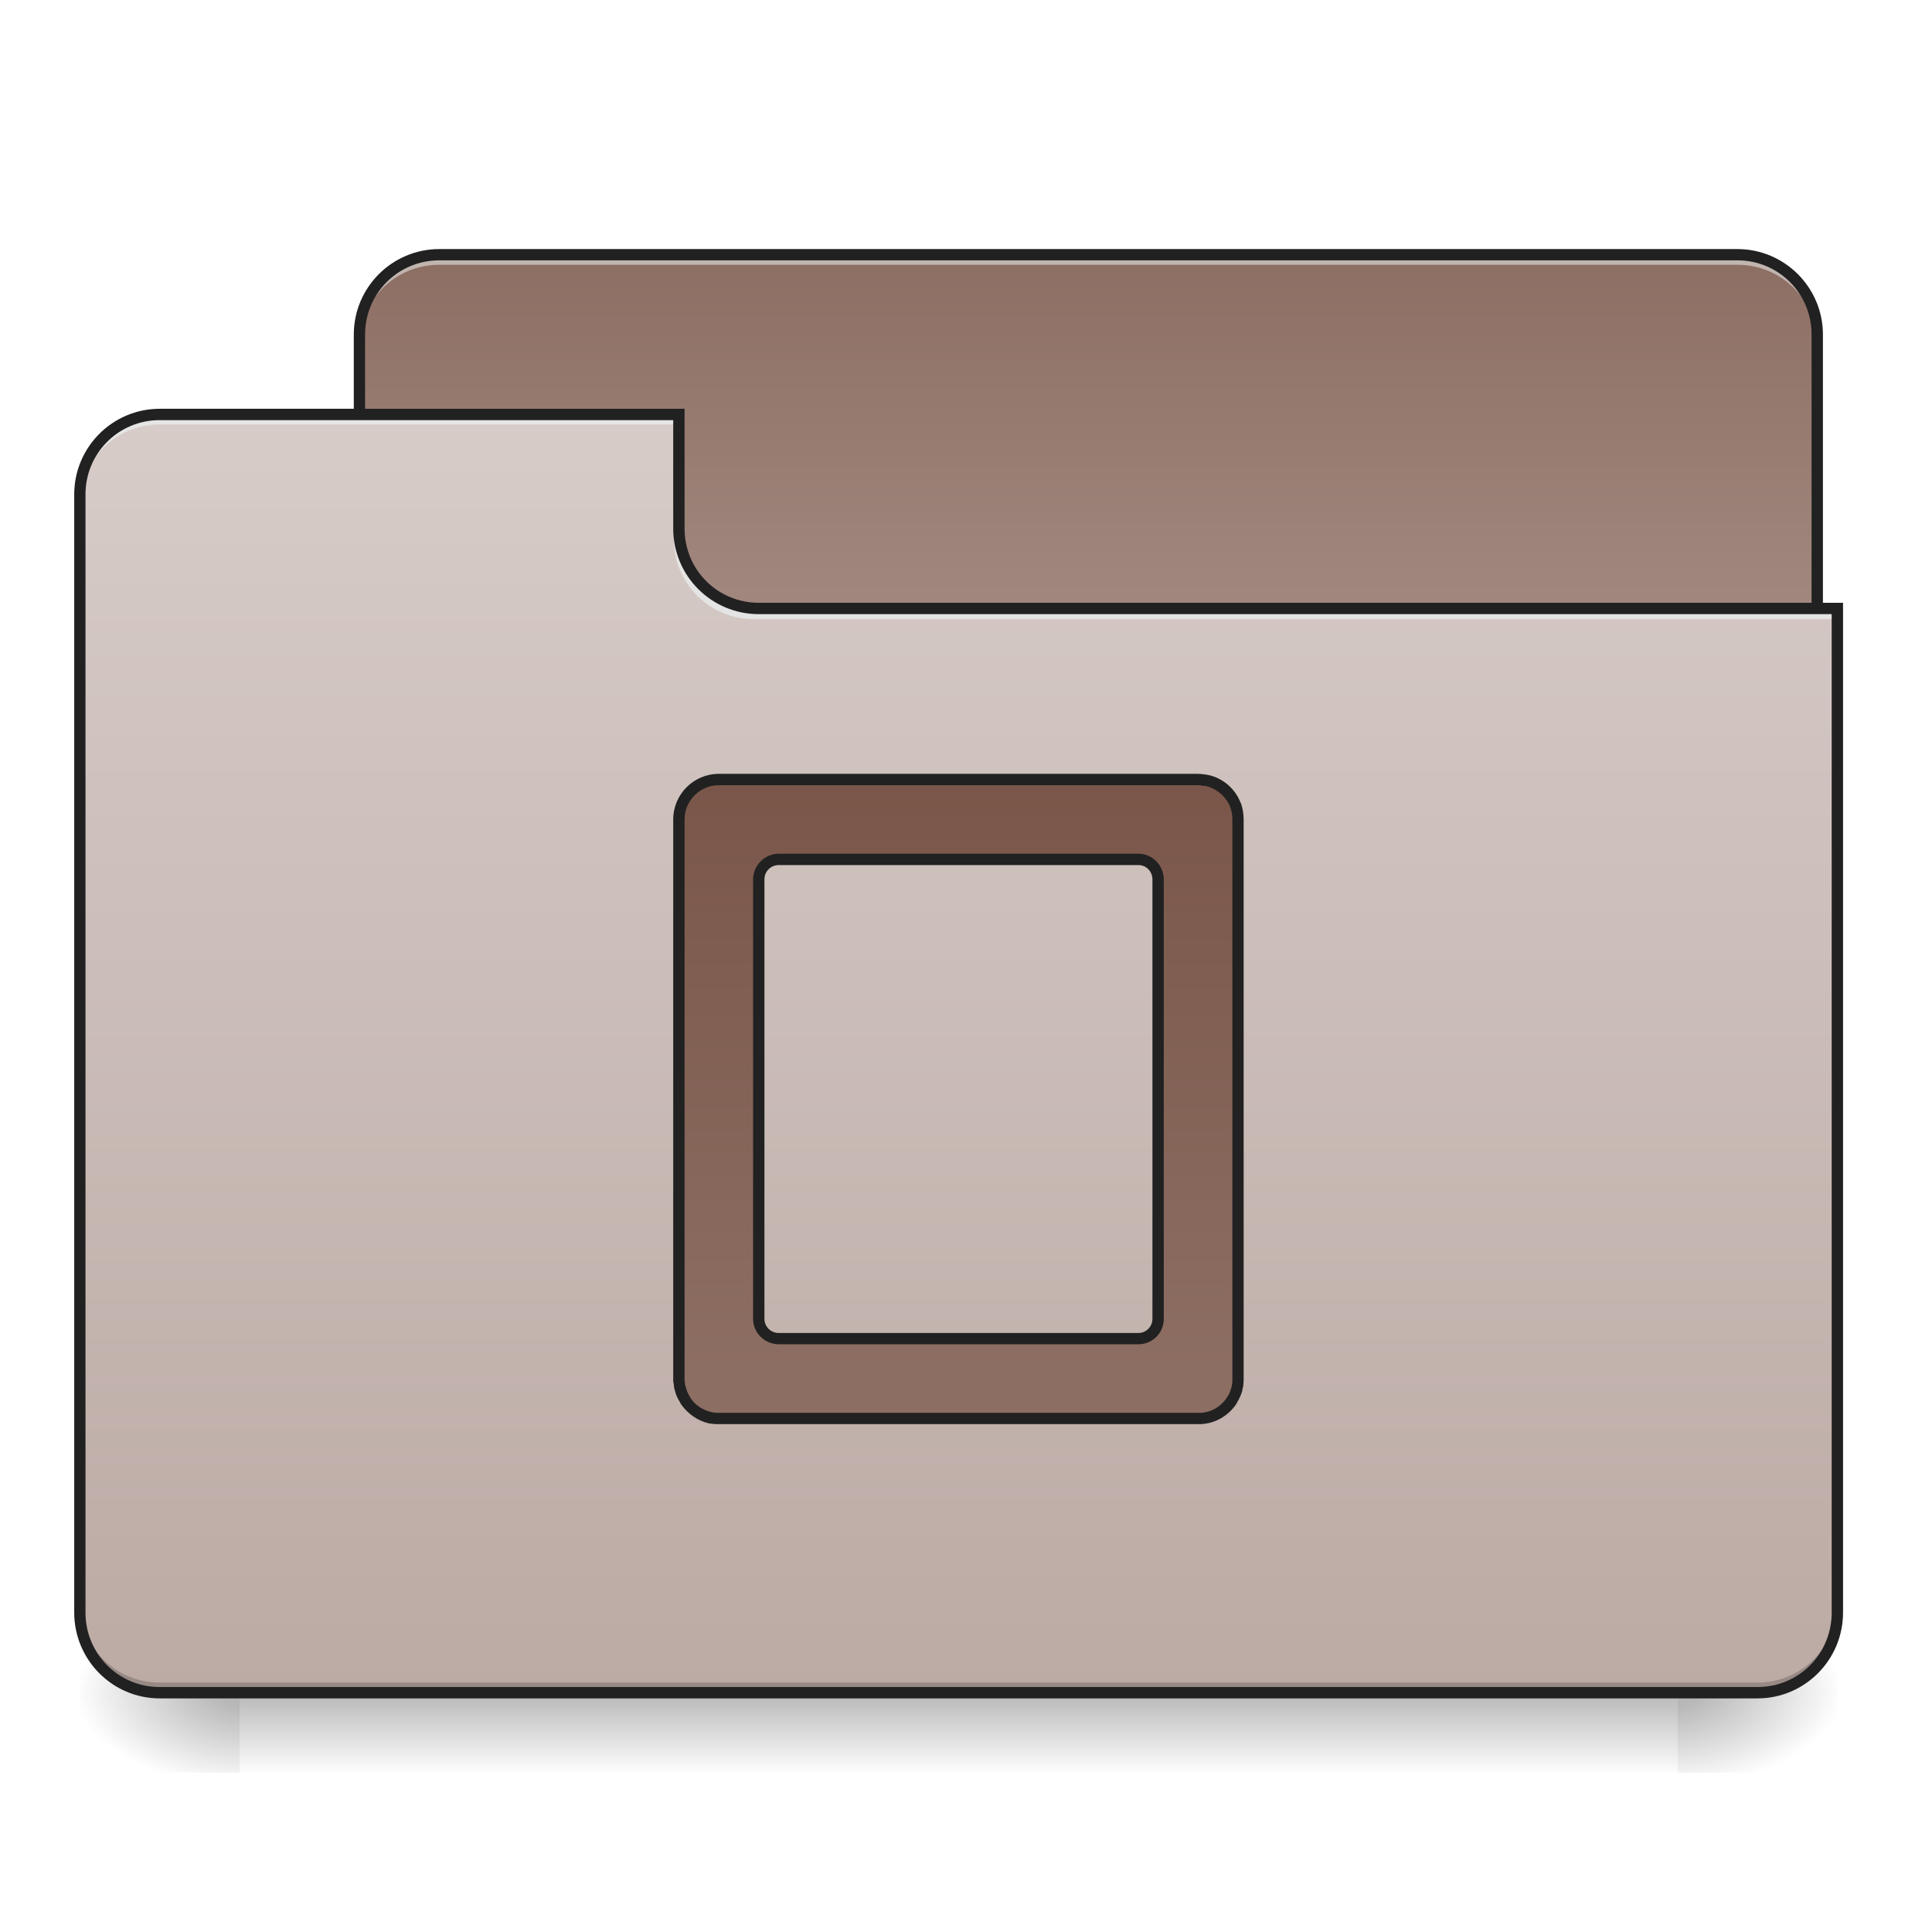 <?xml version="1.0" encoding="UTF-8"?>
<svg xmlns="http://www.w3.org/2000/svg" xmlns:xlink="http://www.w3.org/1999/xlink" width="24pt" height="24pt" viewBox="0 0 24 24" version="1.1">
<defs>
<linearGradient id="linear0" gradientUnits="userSpaceOnUse" x1="254" y1="233.5" x2="254" y2="254.667" gradientTransform="matrix(0.047,0,0,0.047,-0,10.079)">
<stop offset="0" style="stop-color:rgb(0%,0%,0%);stop-opacity:0.275;"/>
<stop offset="1" style="stop-color:rgb(0%,0%,0%);stop-opacity:0;"/>
</linearGradient>
<radialGradient id="radial0" gradientUnits="userSpaceOnUse" cx="450.909" cy="189.579" fx="450.909" fy="189.579" r="21.167" gradientTransform="matrix(0,-0.059,-0.105,-0,40.586,47.696)">
<stop offset="0" style="stop-color:rgb(0%,0%,0%);stop-opacity:0.314;"/>
<stop offset="0.222" style="stop-color:rgb(0%,0%,0%);stop-opacity:0.275;"/>
<stop offset="1" style="stop-color:rgb(0%,0%,0%);stop-opacity:0;"/>
</radialGradient>
<radialGradient id="radial1" gradientUnits="userSpaceOnUse" cx="450.909" cy="189.579" fx="450.909" fy="189.579" r="21.167" gradientTransform="matrix(-0,0.059,0.105,0,-16.772,-5.646)">
<stop offset="0" style="stop-color:rgb(0%,0%,0%);stop-opacity:0.314;"/>
<stop offset="0.222" style="stop-color:rgb(0%,0%,0%);stop-opacity:0.275;"/>
<stop offset="1" style="stop-color:rgb(0%,0%,0%);stop-opacity:0;"/>
</radialGradient>
<radialGradient id="radial2" gradientUnits="userSpaceOnUse" cx="450.909" cy="189.579" fx="450.909" fy="189.579" r="21.167" gradientTransform="matrix(-0,-0.059,0.105,-0,-16.772,47.696)">
<stop offset="0" style="stop-color:rgb(0%,0%,0%);stop-opacity:0.314;"/>
<stop offset="0.222" style="stop-color:rgb(0%,0%,0%);stop-opacity:0.275;"/>
<stop offset="1" style="stop-color:rgb(0%,0%,0%);stop-opacity:0;"/>
</radialGradient>
<radialGradient id="radial3" gradientUnits="userSpaceOnUse" cx="450.909" cy="189.579" fx="450.909" fy="189.579" r="21.167" gradientTransform="matrix(0,0.059,-0.105,0,40.586,-5.646)">
<stop offset="0" style="stop-color:rgb(0%,0%,0%);stop-opacity:0.314;"/>
<stop offset="0.222" style="stop-color:rgb(0%,0%,0%);stop-opacity:0.275;"/>
<stop offset="1" style="stop-color:rgb(0%,0%,0%);stop-opacity:0;"/>
</radialGradient>
<linearGradient id="linear1" gradientUnits="userSpaceOnUse" x1="306.917" y1="-52.25" x2="306.917" y2="-147.5" gradientTransform="matrix(0.047,0,0,0.047,0,10.079)">
<stop offset="0" style="stop-color:rgb(63.137%,53.333%,49.804%);stop-opacity:1;"/>
<stop offset="1" style="stop-color:rgb(55.294%,43.137%,38.824%);stop-opacity:1;"/>
</linearGradient>
<linearGradient id="linear2" gradientUnits="userSpaceOnUse" x1="254" y1="-105.167" x2="254" y2="233.5" gradientTransform="matrix(0.047,0,0,0.047,0,10.079)">
<stop offset="0" style="stop-color:rgb(84.314%,80%,78.431%);stop-opacity:1;"/>
<stop offset="1" style="stop-color:rgb(73.725%,66.667%,64.314%);stop-opacity:1;"/>
</linearGradient>
<linearGradient id="linear3" gradientUnits="userSpaceOnUse" x1="960" y1="1455.118" x2="960" y2="815.118" gradientTransform="matrix(0.012,0,0,0.012,0,-0.426)">
<stop offset="0" style="stop-color:rgb(55.294%,43.137%,38.824%);stop-opacity:1;"/>
<stop offset="1" style="stop-color:rgb(47.451%,33.333%,28.235%);stop-opacity:1;"/>
</linearGradient>
</defs>
<g id="surface1">
<path style=" stroke:none;fill-rule:nonzero;fill:url(#linear0);" d="M 2.977 21.027 L 20.84 21.027 L 20.84 22.02 L 2.977 22.02 Z M 2.977 21.027 "/>
<path style=" stroke:none;fill-rule:nonzero;fill:url(#radial0);" d="M 20.84 21.027 L 22.824 21.027 L 22.824 20.031 L 20.84 20.031 Z M 20.84 21.027 "/>
<path style=" stroke:none;fill-rule:nonzero;fill:url(#radial1);" d="M 2.977 21.027 L 0.992 21.027 L 0.992 22.02 L 2.977 22.02 Z M 2.977 21.027 "/>
<path style=" stroke:none;fill-rule:nonzero;fill:url(#radial2);" d="M 2.977 21.027 L 0.992 21.027 L 0.992 20.031 L 2.977 20.031 Z M 2.977 21.027 "/>
<path style=" stroke:none;fill-rule:nonzero;fill:url(#radial3);" d="M 20.84 21.027 L 22.824 21.027 L 22.824 22.02 L 20.84 22.02 Z M 20.84 21.027 "/>
<path style=" stroke:none;fill-rule:nonzero;fill:url(#linear1);" d="M 5.457 3.164 L 21.582 3.164 C 22.129 3.164 22.574 3.609 22.574 4.156 L 22.574 7.879 C 22.574 8.426 22.129 8.871 21.582 8.871 L 5.457 8.871 C 4.91 8.871 4.465 8.426 4.465 7.879 L 4.465 4.156 C 4.465 3.609 4.91 3.164 5.457 3.164 Z M 5.457 3.164 "/>
<path style=" stroke:none;fill-rule:nonzero;fill:rgb(90.196%,90.196%,90.196%);fill-opacity:0.588;" d="M 5.457 3.164 C 4.906 3.164 4.465 3.605 4.465 4.156 L 4.465 4.281 C 4.465 3.73 4.906 3.289 5.457 3.289 L 21.582 3.289 C 22.133 3.289 22.574 3.73 22.574 4.281 L 22.574 4.156 C 22.574 3.605 22.133 3.164 21.582 3.164 Z M 5.457 3.164 "/>
<path style=" stroke:none;fill-rule:nonzero;fill:rgb(12.941%,12.941%,12.941%);fill-opacity:1;" d="M 5.457 3.094 C 4.871 3.094 4.395 3.57 4.395 4.156 L 4.395 7.879 C 4.395 8.465 4.871 8.941 5.457 8.941 L 21.582 8.941 C 22.168 8.941 22.645 8.465 22.645 7.879 L 22.645 4.156 C 22.645 3.57 22.168 3.094 21.582 3.094 Z M 5.457 3.234 L 21.582 3.234 C 22.094 3.234 22.504 3.645 22.504 4.156 L 22.504 7.879 C 22.504 8.391 22.094 8.801 21.582 8.801 L 5.457 8.801 C 4.945 8.801 4.535 8.391 4.535 7.879 L 4.535 4.156 C 4.535 3.645 4.945 3.234 5.457 3.234 Z M 5.457 3.234 "/>
<path style=" stroke:none;fill-rule:nonzero;fill:url(#linear2);" d="M 1.984 5.148 C 1.434 5.148 0.992 5.59 0.992 6.141 L 0.992 20.031 C 0.992 20.582 1.434 21.027 1.984 21.027 L 21.832 21.027 C 22.379 21.027 22.824 20.582 22.824 20.031 L 22.824 7.629 L 9.426 7.629 C 8.879 7.629 8.434 7.188 8.434 6.637 L 8.434 5.148 Z M 1.984 5.148 "/>
<path style=" stroke:none;fill-rule:nonzero;fill:rgb(0%,0%,0%);fill-opacity:0.196;" d="M 1.984 21.027 C 1.434 21.027 0.992 20.582 0.992 20.031 L 0.992 19.91 C 0.992 20.457 1.434 20.902 1.984 20.902 L 21.832 20.902 C 22.379 20.902 22.824 20.457 22.824 19.91 L 22.824 20.031 C 22.824 20.582 22.379 21.027 21.832 21.027 Z M 1.984 21.027 "/>
<path style=" stroke:none;fill-rule:nonzero;fill:rgb(90.196%,90.196%,90.196%);fill-opacity:0.937;" d="M 1.984 5.148 C 1.434 5.148 0.992 5.59 0.992 6.141 L 0.992 6.266 C 0.992 5.715 1.434 5.273 1.984 5.273 L 8.434 5.273 L 8.434 5.148 Z M 1.984 5.148 "/>
<path style=" stroke:none;fill-rule:nonzero;fill:rgb(90.196%,90.196%,90.196%);fill-opacity:0.937;" d="M 9.363 7.691 C 8.816 7.691 8.371 7.25 8.371 6.699 L 8.371 6.574 C 8.371 7.125 8.816 7.57 9.363 7.566 L 22.824 7.566 L 22.824 7.691 Z M 9.363 7.691 "/>
<path style=" stroke:none;fill-rule:nonzero;fill:rgb(12.941%,12.941%,12.941%);fill-opacity:1;" d="M 1.984 5.078 C 1.398 5.078 0.922 5.555 0.922 6.141 L 0.922 20.031 C 0.922 20.621 1.398 21.098 1.984 21.098 L 21.832 21.098 C 22.418 21.098 22.895 20.621 22.895 20.031 L 22.895 7.488 L 9.426 7.488 C 8.914 7.488 8.504 7.078 8.504 6.566 L 8.504 5.078 Z M 1.984 5.219 L 8.363 5.219 L 8.363 6.566 C 8.363 7.156 8.84 7.629 9.426 7.629 L 22.754 7.629 L 22.754 20.031 C 22.754 20.547 22.344 20.957 21.832 20.957 L 1.984 20.957 C 1.473 20.957 1.062 20.547 1.062 20.031 L 1.062 6.141 C 1.062 5.629 1.473 5.219 1.984 5.219 Z M 1.984 5.219 "/>
<path style=" stroke:none;fill-rule:nonzero;fill:url(#linear3);" d="M 8.93 9.684 C 8.656 9.684 8.434 9.906 8.434 10.18 L 8.434 17.125 C 8.434 17.137 8.434 17.145 8.434 17.152 C 8.438 17.168 8.438 17.188 8.441 17.203 C 8.441 17.219 8.445 17.234 8.449 17.25 C 8.465 17.305 8.488 17.359 8.52 17.406 C 8.59 17.512 8.699 17.586 8.832 17.613 C 8.855 17.617 8.879 17.621 8.906 17.621 C 8.914 17.621 8.922 17.621 8.93 17.621 L 14.883 17.621 C 14.895 17.621 14.902 17.621 14.91 17.621 C 15.07 17.613 15.211 17.531 15.297 17.406 C 15.309 17.383 15.32 17.363 15.332 17.344 C 15.34 17.328 15.344 17.312 15.352 17.297 C 15.355 17.281 15.359 17.266 15.363 17.25 C 15.367 17.234 15.371 17.219 15.375 17.203 C 15.379 17.188 15.379 17.168 15.379 17.152 C 15.379 17.145 15.379 17.137 15.379 17.125 L 15.379 10.18 C 15.379 10.121 15.371 10.062 15.352 10.008 C 15.344 9.996 15.34 9.98 15.332 9.965 C 15.266 9.828 15.137 9.727 14.984 9.695 C 14.977 9.691 14.969 9.691 14.961 9.691 C 14.934 9.688 14.91 9.684 14.883 9.684 Z M 9.676 10.676 L 14.141 10.676 C 14.277 10.676 14.387 10.789 14.387 10.926 L 14.387 16.383 C 14.387 16.52 14.277 16.629 14.141 16.629 L 9.676 16.629 C 9.539 16.629 9.426 16.52 9.426 16.383 L 9.426 10.926 C 9.426 10.789 9.539 10.676 9.676 10.676 Z M 9.676 10.676 "/>
<path style=" stroke:none;fill-rule:nonzero;fill:rgb(12.941%,12.941%,12.941%);fill-opacity:1;" d="M 8.93 9.613 C 8.617 9.613 8.363 9.867 8.363 10.18 L 8.363 17.125 C 8.363 17.137 8.363 17.145 8.363 17.152 L 8.363 17.156 C 8.367 17.172 8.367 17.188 8.371 17.203 L 8.371 17.215 C 8.371 17.227 8.375 17.242 8.379 17.258 L 8.379 17.262 L 8.383 17.27 C 8.395 17.324 8.418 17.375 8.449 17.422 L 8.449 17.426 L 8.461 17.445 C 8.543 17.562 8.668 17.652 8.816 17.684 L 8.828 17.684 C 8.852 17.688 8.875 17.691 8.902 17.691 C 8.91 17.691 8.922 17.691 8.93 17.691 L 14.883 17.691 C 14.895 17.691 14.902 17.691 14.914 17.691 C 15.098 17.684 15.258 17.586 15.355 17.445 L 15.367 17.426 L 15.367 17.422 C 15.375 17.406 15.387 17.391 15.395 17.371 C 15.402 17.355 15.41 17.34 15.418 17.32 C 15.422 17.305 15.43 17.285 15.434 17.27 L 15.434 17.258 C 15.438 17.242 15.441 17.227 15.445 17.215 L 15.445 17.203 C 15.445 17.188 15.449 17.172 15.449 17.156 L 15.449 17.152 C 15.449 17.145 15.449 17.137 15.449 17.125 L 15.449 10.18 C 15.449 10.113 15.438 10.047 15.418 9.984 C 15.41 9.969 15.402 9.953 15.395 9.934 C 15.32 9.777 15.176 9.66 15 9.625 L 14.992 9.625 C 14.984 9.621 14.977 9.621 14.969 9.621 C 14.941 9.617 14.914 9.613 14.883 9.613 Z M 8.93 9.754 L 14.883 9.754 C 14.906 9.754 14.93 9.758 14.949 9.762 C 14.957 9.762 14.965 9.762 14.969 9.762 C 15.102 9.789 15.211 9.879 15.27 9.996 C 15.273 10.008 15.281 10.02 15.285 10.035 C 15.301 10.078 15.309 10.129 15.309 10.18 L 15.309 17.125 C 15.309 17.133 15.309 17.141 15.309 17.148 C 15.309 17.164 15.309 17.18 15.305 17.191 C 15.305 17.207 15.301 17.219 15.297 17.234 C 15.293 17.246 15.289 17.262 15.285 17.273 C 15.281 17.285 15.273 17.301 15.27 17.312 C 15.258 17.332 15.25 17.348 15.238 17.363 L 15.238 17.367 C 15.164 17.473 15.047 17.547 14.906 17.551 C 14.898 17.551 14.891 17.551 14.883 17.551 L 8.93 17.551 C 8.922 17.551 8.914 17.551 8.91 17.551 C 8.887 17.551 8.863 17.547 8.844 17.543 C 8.734 17.52 8.637 17.457 8.578 17.367 C 8.578 17.363 8.578 17.363 8.578 17.363 C 8.551 17.324 8.531 17.281 8.52 17.234 C 8.516 17.219 8.512 17.207 8.508 17.191 C 8.508 17.176 8.508 17.164 8.504 17.148 C 8.504 17.141 8.504 17.133 8.504 17.125 L 8.504 10.18 C 8.504 9.945 8.695 9.754 8.93 9.754 Z M 9.676 10.605 C 9.5 10.605 9.355 10.75 9.355 10.926 L 9.355 16.383 C 9.355 16.559 9.5 16.699 9.676 16.699 L 14.141 16.699 C 14.316 16.699 14.457 16.559 14.457 16.383 L 14.457 10.926 C 14.457 10.75 14.316 10.605 14.141 10.605 Z M 9.676 10.746 L 14.141 10.746 C 14.238 10.746 14.316 10.824 14.316 10.926 L 14.316 16.383 C 14.316 16.48 14.238 16.559 14.141 16.559 L 9.676 16.559 C 9.574 16.559 9.496 16.48 9.496 16.383 L 9.496 10.926 C 9.496 10.824 9.574 10.746 9.676 10.746 Z M 9.676 10.746 "/>
</g>
</svg>
